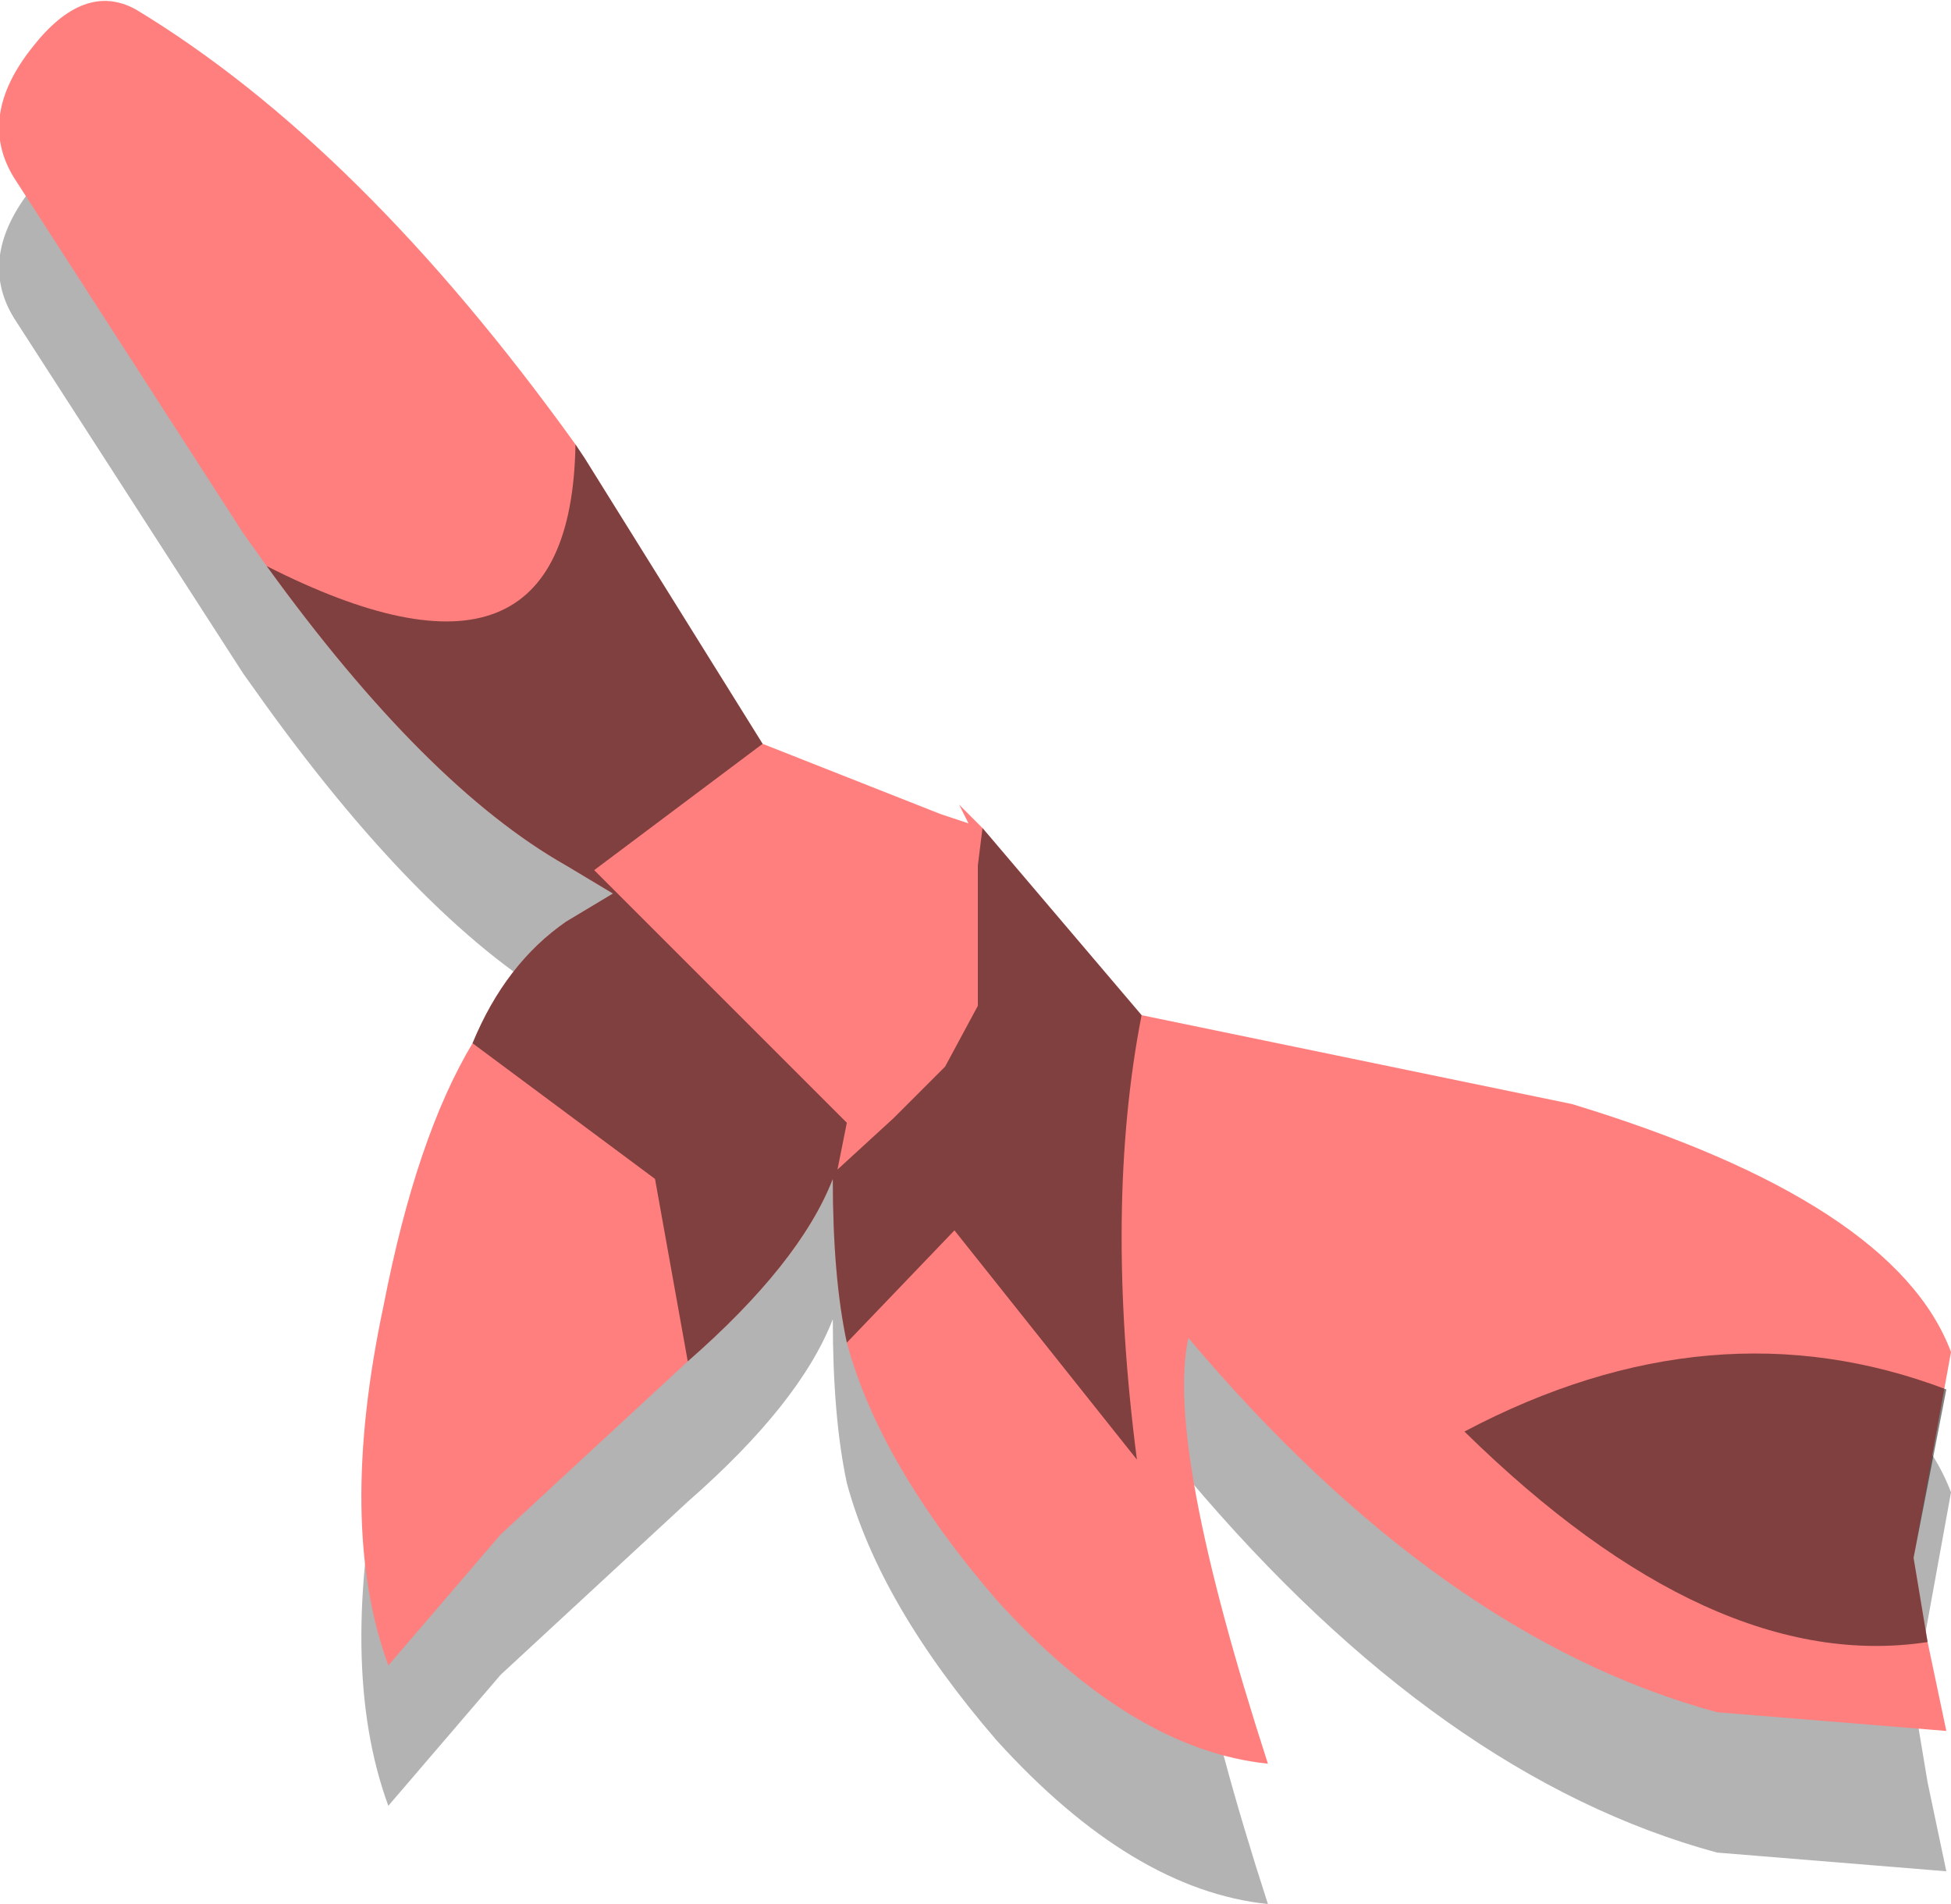 <svg xmlns="http://www.w3.org/2000/svg" xmlns:ffdec="https://www.free-decompiler.com/flash" xmlns:xlink="http://www.w3.org/1999/xlink" ffdec:objectType="frame" width="20.85" height="20.35"><use ffdec:characterId="3" xlink:href="#a" width="20.85" height="20.35"/><defs><g id="a" fill-rule="evenodd"><path fill-opacity=".298" d="m20.45 18.15.15.9.2.95-2.45-.2q-2.95-.8-5.65-4-.25 1.15.85 4.55-1.45-.15-2.9-1.75-1.25-1.45-1.6-2.75-.15-.7-.15-1.75-.35.9-1.55 1.95l-2 1.85-1.2 1.4q-.55-1.5-.05-3.85.35-1.8.95-2.8.35-.85 1-1.3l.5-.3-.5-.3q-1.5-.85-3.2-3.2L2.6 7.2.15 3.4q-.4-.65.2-1.4.55-.7 1.1-.4 2.4 1.45 4.7 4.65l.1.15 1.9 3.05 1.9.75.3.1-.1-.2.25.25 1.7 2 4.6.95q3.45 1.05 4.05 2.65z"/><path fill="#ff7f7e" d="m20.6 17.55.2.95-2.45-.2q-2.95-.8-5.65-4-.25 1.15.85 4.55-1.45-.15-2.9-1.75-1.25-1.45-1.6-2.75-.15-.7-.15-1.75-.35.9-1.55 1.95l-2 1.85-1.2 1.4q-.55-1.5-.05-3.85.35-1.8.95-2.8.35-.85 1-1.3l.5-.3-.5-.3q-1.5-.85-3.2-3.2L2.6 5.7.15 1.9q-.4-.65.2-1.4.55-.7 1.1-.4 2.4 1.45 4.7 4.65l.1.15 1.9 3.05 1.9.75.3.1-.1-.2.25.25 1.7 2 4.6.95q3.45 1.05 4.05 2.65l-.4 2.2z"/><path fill-opacity=".498" d="m20.45 16.65.15.9q-2.3.35-4.95-2.25 2.65-1.4 5.15-.45zM6.15 4.75l.1.15 1.9 3.05-1.8 1.35 2.7 2.7-.1.5.6-.55.55-.55.35-.65v-1.5l.05-.4 1.7 2q-.4 2.05-.05 4.75l-1.95-2.45-1.15 1.2q-.15-.7-.15-1.75-.35.9-1.55 1.95L7 12.6l-1.95-1.45q.35-.85 1-1.3l.5-.3-.5-.3q-1.5-.85-3.2-3.2 3.25 1.65 3.3-1.3"/></g></defs></svg>